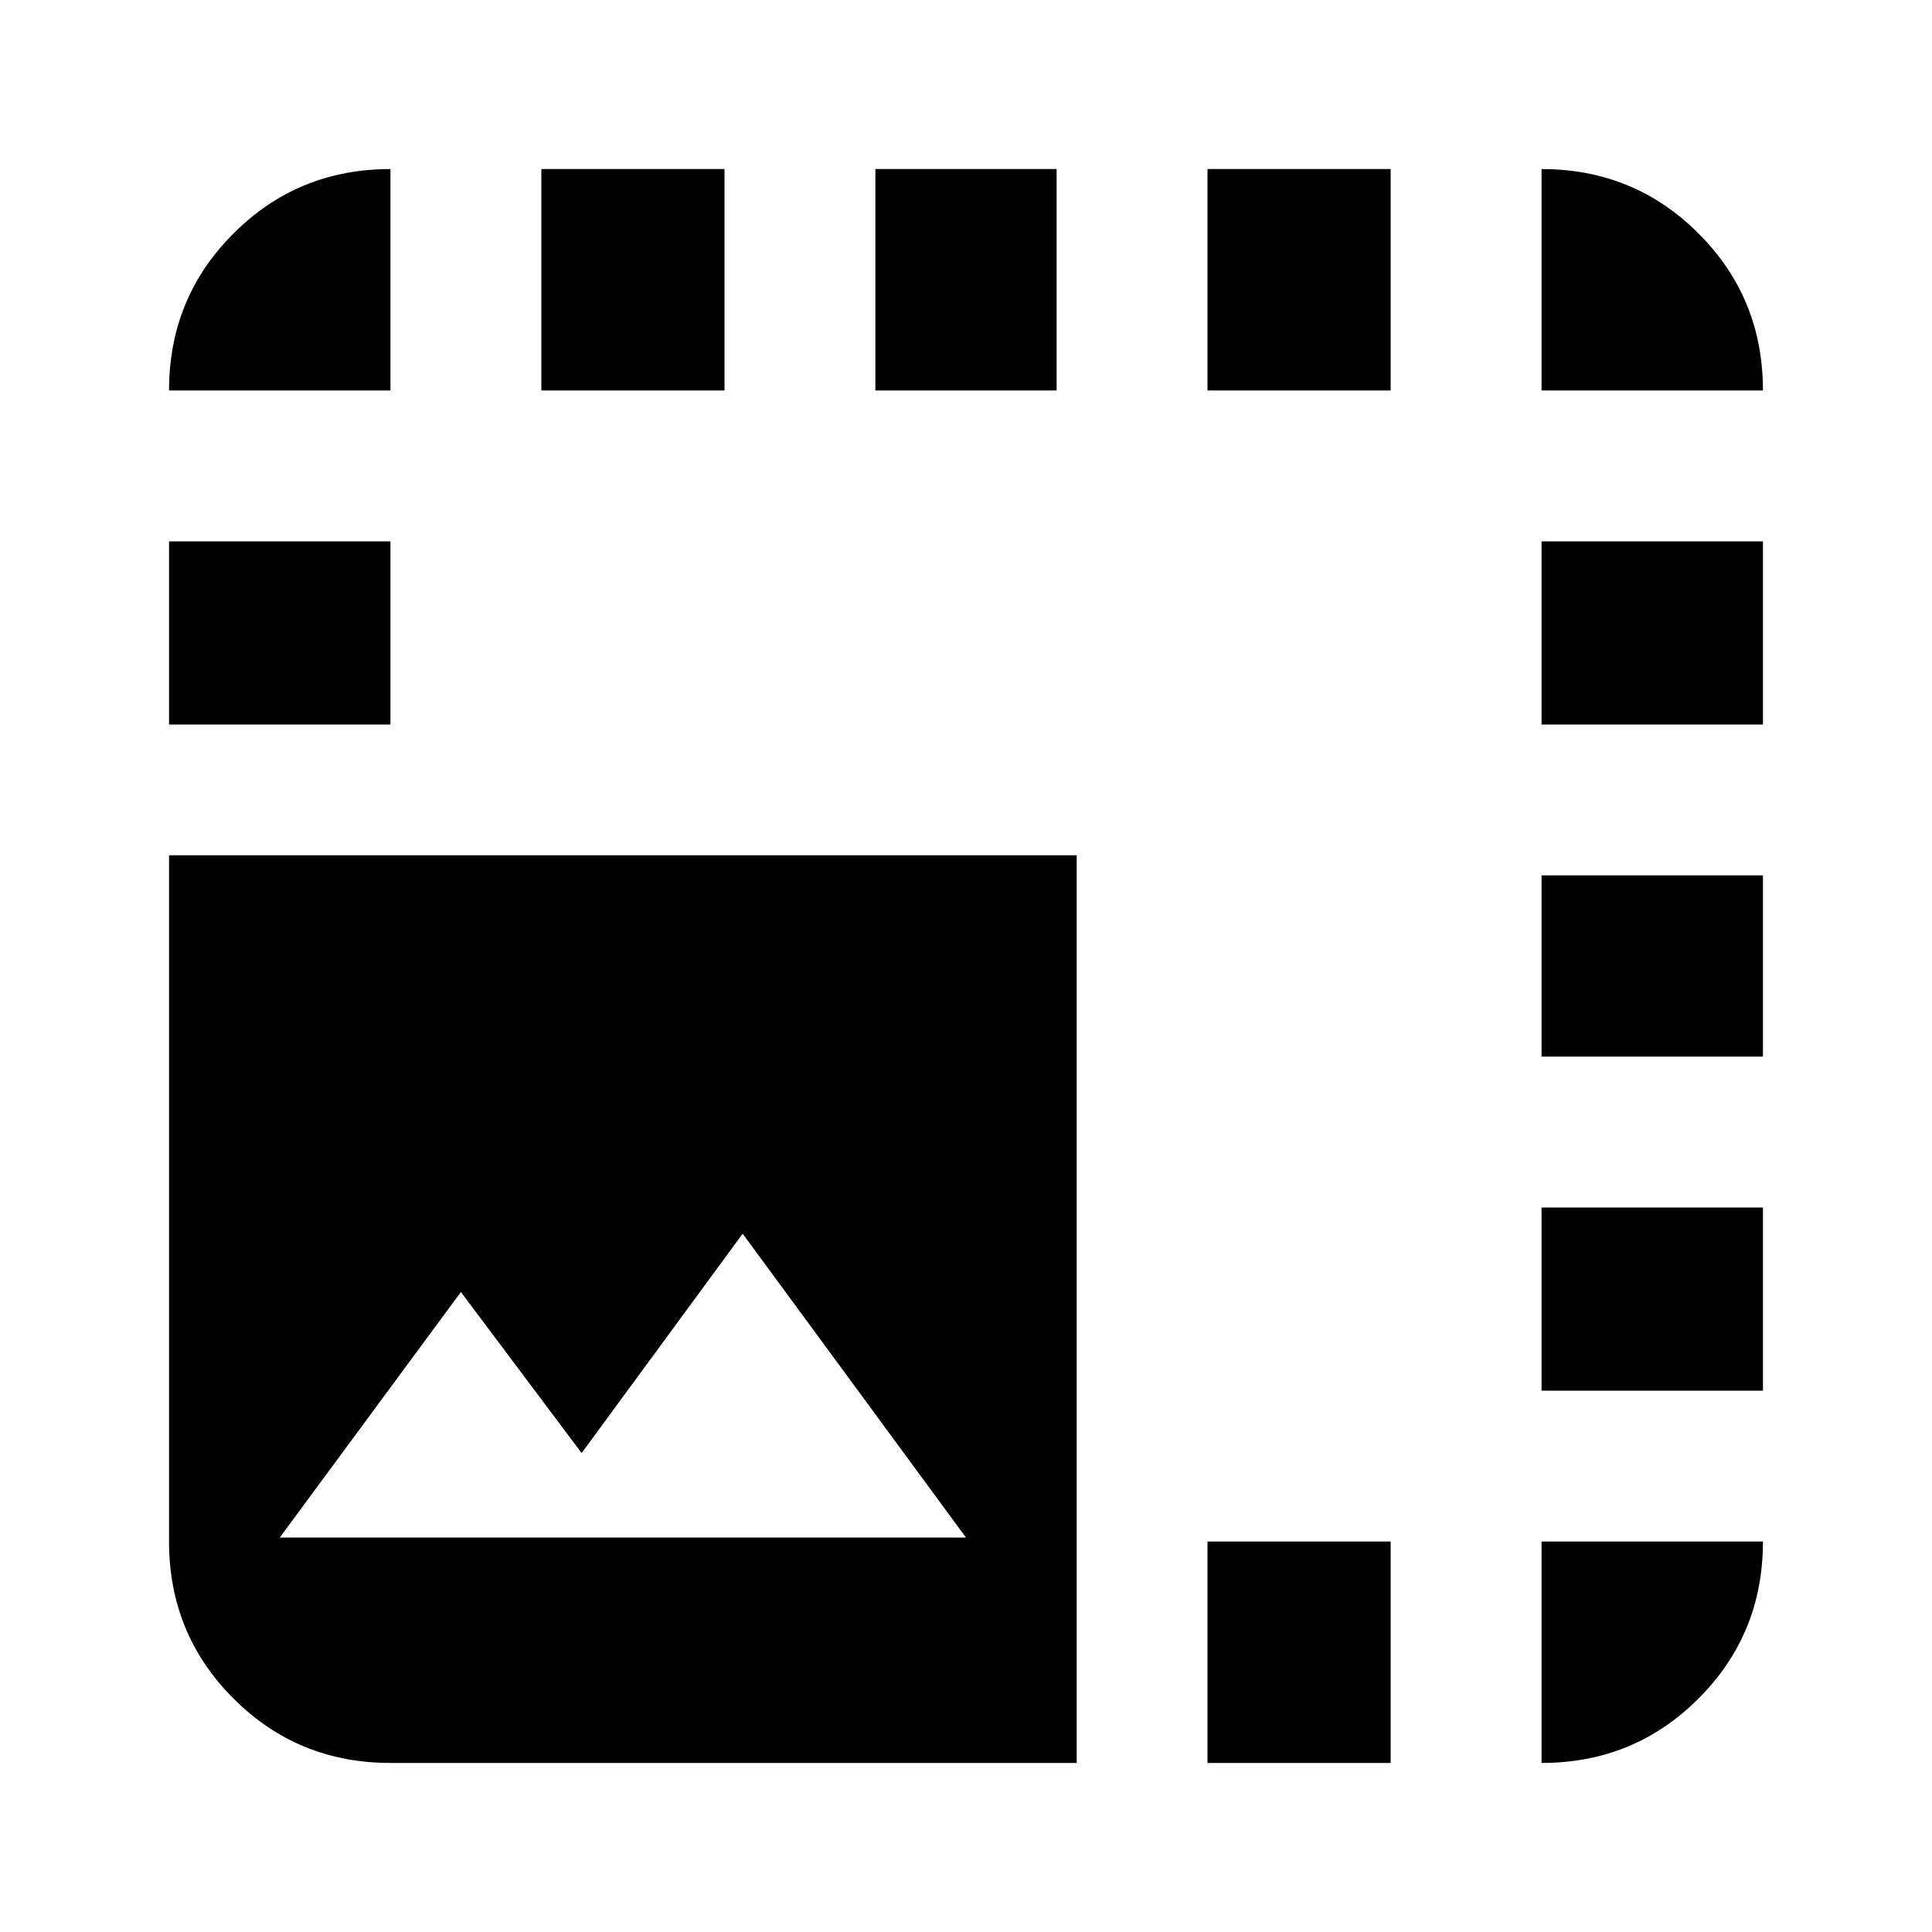 <svg xmlns="http://www.w3.org/2000/svg" height="20" width="20"><path d="M4.042 18.25Q3.083 18.25 2.417 17.583Q1.75 16.917 1.75 15.958V8.854H11.146V18.25ZM1.75 7.5V5.604H4.042V7.5ZM1.75 4.042Q1.75 3.083 2.417 2.417Q3.083 1.75 4.042 1.75V4.042ZM2.896 15.917H10L7.688 12.771L6.021 15.042L4.771 13.375ZM5.604 4.042V1.75H7.5V4.042ZM9.062 4.042V1.75H10.938V4.042ZM12.5 18.25V15.958H14.396V18.25ZM12.5 4.042V1.75H14.396V4.042ZM15.958 18.25V15.958H18.25Q18.25 16.917 17.583 17.583Q16.917 18.25 15.958 18.25ZM15.958 14.396V12.5H18.25V14.396ZM15.958 10.938V9.062H18.25V10.938ZM15.958 7.5V5.604H18.25V7.5ZM15.958 4.042V1.75Q16.917 1.75 17.583 2.417Q18.25 3.083 18.25 4.042Z"/></svg>